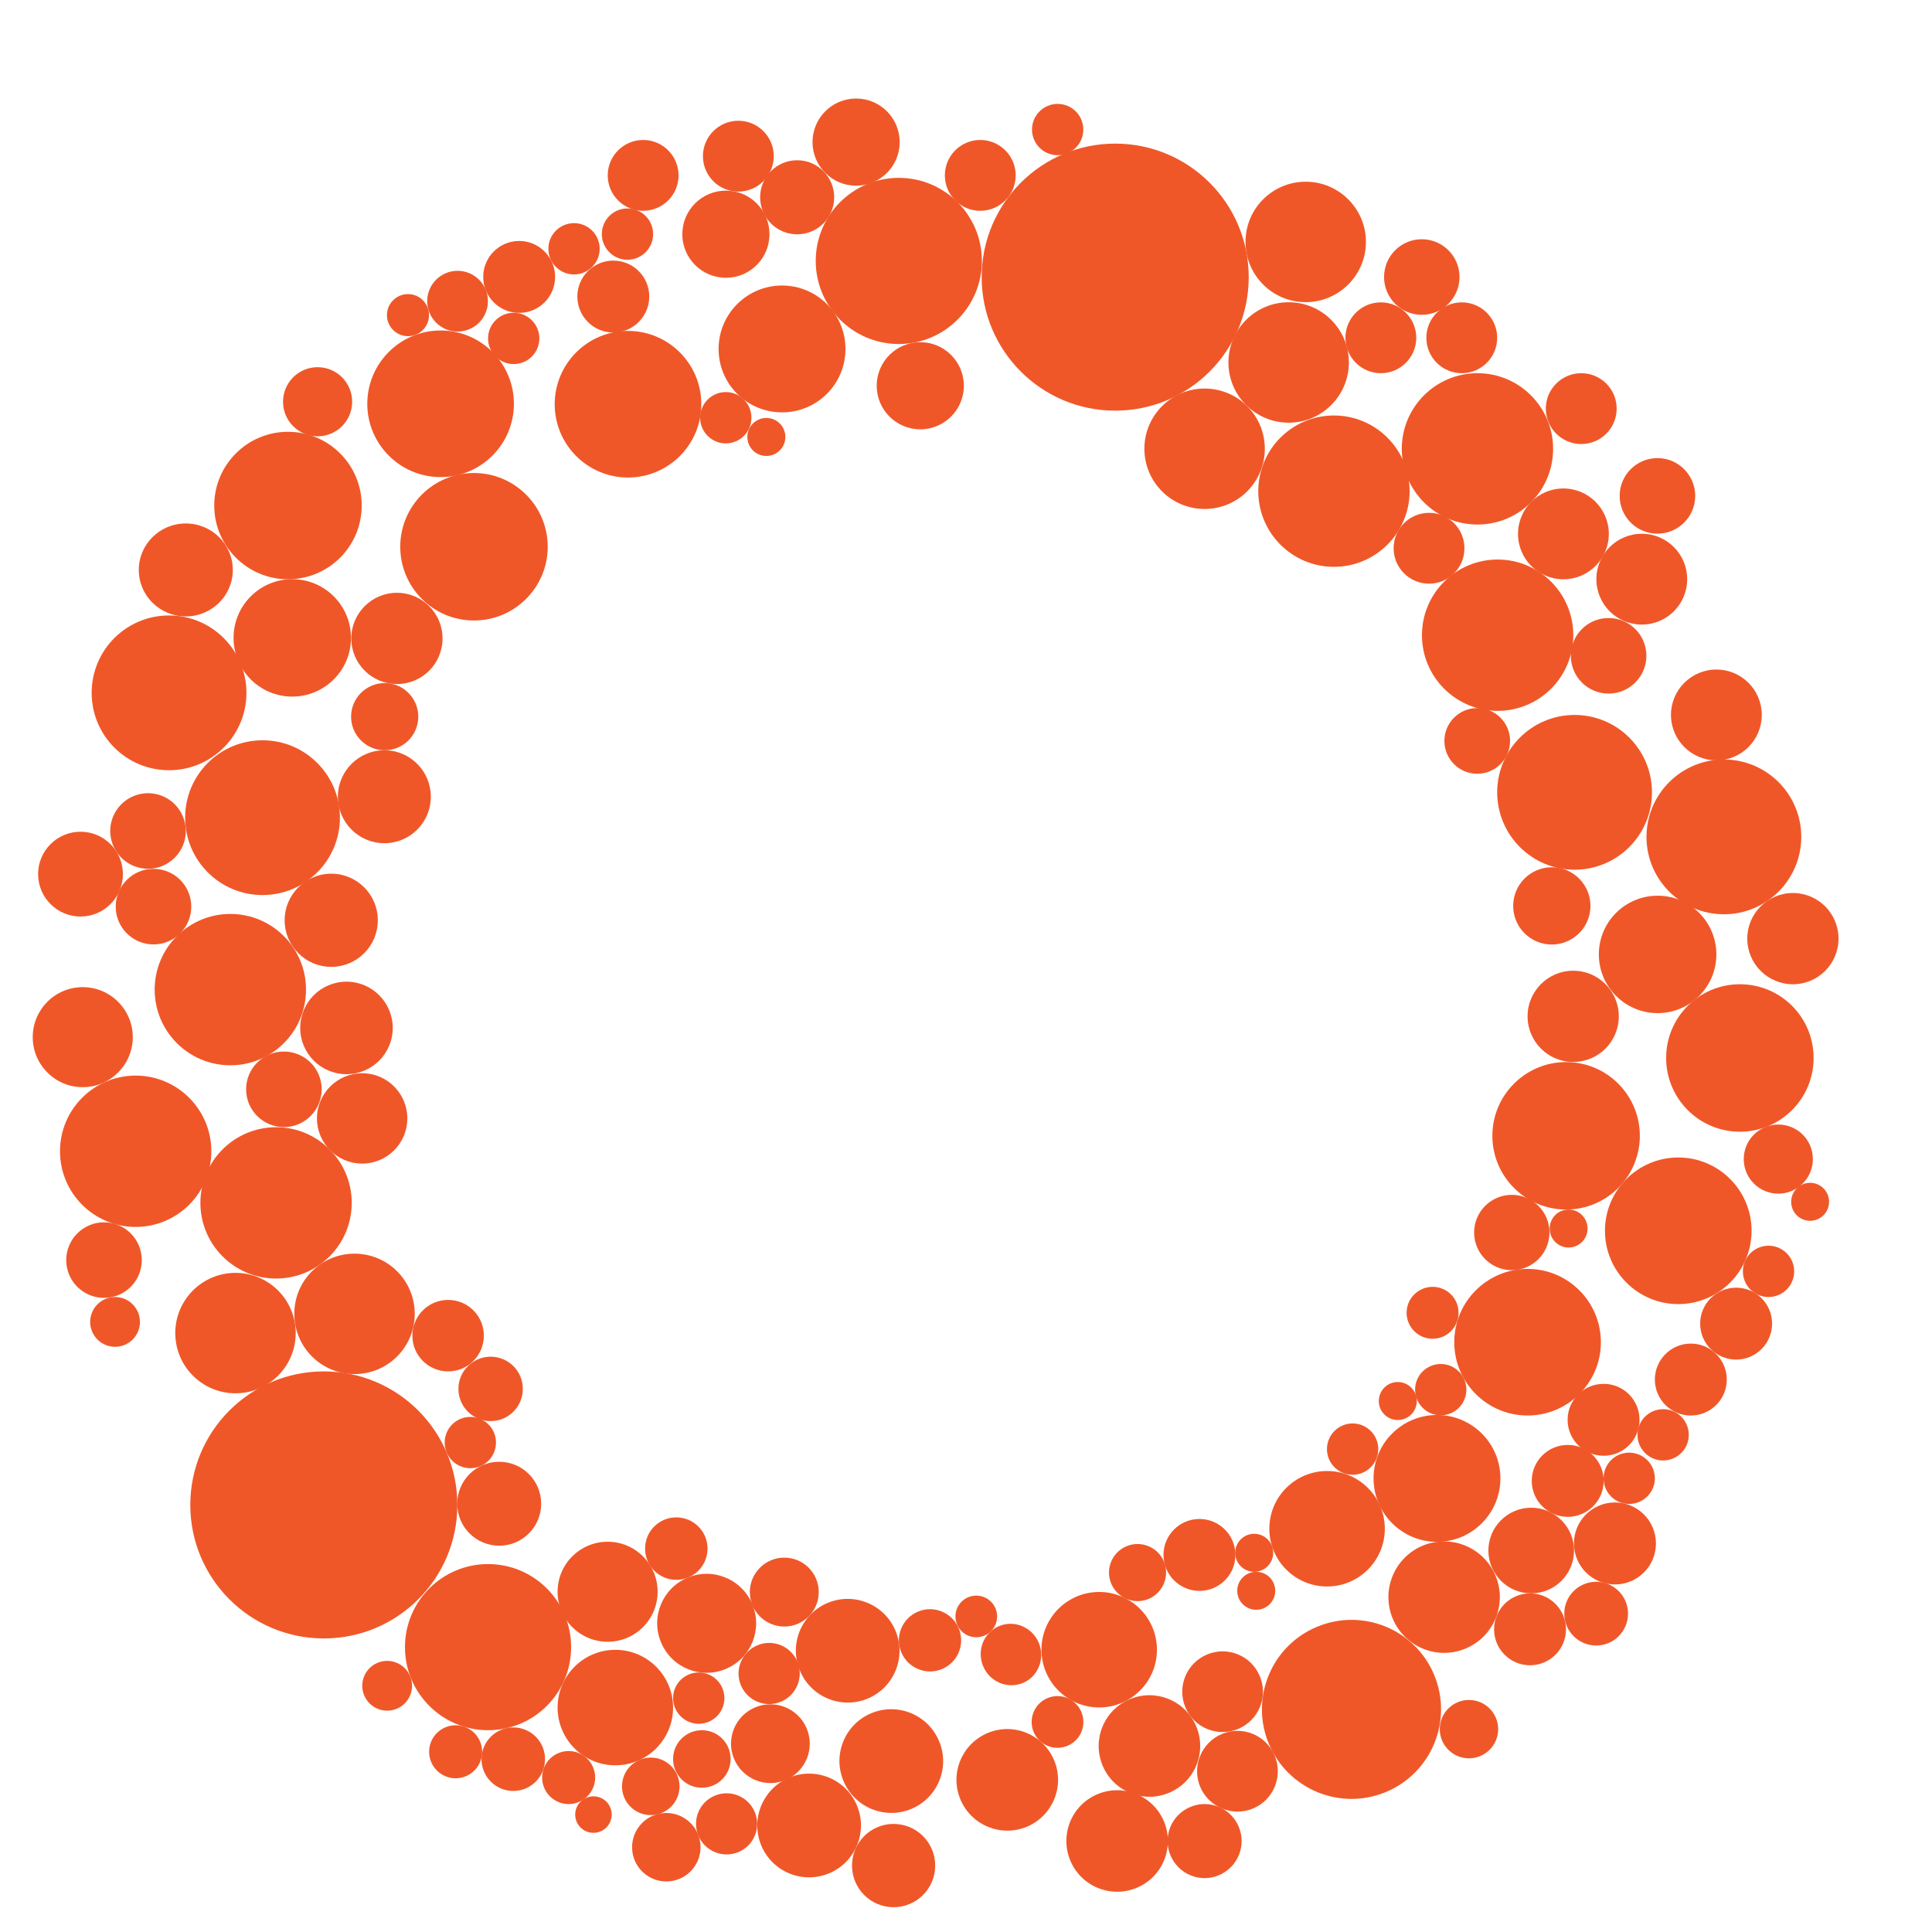<svg width="18" height="18" viewBox="0 0 18 18" fill="none" xmlns="http://www.w3.org/2000/svg">
<path d="M12.165 2.815C12.474 2.815 12.726 2.564 12.726 2.254C12.726 1.944 12.474 1.693 12.165 1.693C11.855 1.693 11.604 1.944 11.604 2.254C11.604 2.564 11.855 2.815 12.165 2.815Z" fill="#F05728"/>
<path d="M7.427 2.183C7.618 2.183 7.772 2.029 7.772 1.838C7.772 1.648 7.618 1.493 7.427 1.493C7.236 1.493 7.082 1.648 7.082 1.838C7.082 2.029 7.236 2.183 7.427 2.183Z" fill="#F05728"/>
<path d="M9.133 1.964C9.315 1.964 9.463 1.816 9.463 1.634C9.463 1.452 9.315 1.304 9.133 1.304C8.95 1.304 8.803 1.452 8.803 1.634C8.803 1.816 8.95 1.964 9.133 1.964Z" fill="#F05728"/>
<path d="M6.879 1.785C7.061 1.785 7.209 1.637 7.209 1.455C7.209 1.273 7.061 1.125 6.879 1.125C6.697 1.125 6.549 1.273 6.549 1.455C6.549 1.637 6.697 1.785 6.879 1.785Z" fill="#F05728"/>
<path d="M5.992 1.964C6.174 1.964 6.322 1.816 6.322 1.634C6.322 1.452 6.174 1.304 5.992 1.304C5.81 1.304 5.662 1.452 5.662 1.634C5.662 1.816 5.81 1.964 5.992 1.964Z" fill="#F05728"/>
<path d="M13.246 2.933C13.441 2.933 13.598 2.775 13.598 2.581C13.598 2.387 13.441 2.229 13.246 2.229C13.052 2.229 12.895 2.387 12.895 2.581C12.895 2.775 13.052 2.933 13.246 2.933Z" fill="#F05728"/>
<path d="M4.837 2.915C5.022 2.915 5.172 2.765 5.172 2.58C5.172 2.395 5.022 2.245 4.837 2.245C4.652 2.245 4.502 2.395 4.502 2.58C4.502 2.765 4.652 2.915 4.837 2.915Z" fill="#F05728"/>
<path d="M5.846 2.42C5.978 2.42 6.085 2.313 6.085 2.181C6.085 2.049 5.978 1.942 5.846 1.942C5.714 1.942 5.607 2.049 5.607 2.181C5.607 2.313 5.714 2.42 5.846 2.42Z" fill="#F05728"/>
<path d="M5.348 2.557C5.48 2.557 5.587 2.45 5.587 2.318C5.587 2.186 5.48 2.079 5.348 2.079C5.216 2.079 5.109 2.186 5.109 2.318C5.109 2.45 5.216 2.557 5.348 2.557Z" fill="#F05728"/>
<path d="M9.854 1.446C9.986 1.446 10.093 1.339 10.093 1.207C10.093 1.075 9.986 0.968 9.854 0.968C9.722 0.968 9.615 1.075 9.615 1.207C9.615 1.339 9.722 1.446 9.854 1.446Z" fill="#F05728"/>
<path d="M3.801 3.132C3.91 3.132 3.997 3.044 3.997 2.936C3.997 2.828 3.91 2.74 3.801 2.74C3.693 2.74 3.605 2.828 3.605 2.936C3.605 3.044 3.693 3.132 3.801 3.132Z" fill="#F05728"/>
<path d="M6.763 2.588C6.988 2.588 7.169 2.406 7.169 2.182C7.169 1.958 6.988 1.776 6.763 1.776C6.539 1.776 6.357 1.958 6.357 2.182C6.357 2.406 6.539 2.588 6.763 2.588Z" fill="#F05728"/>
<path d="M7.976 1.73C8.201 1.73 8.382 1.548 8.382 1.324C8.382 1.1 8.201 0.918 7.976 0.918C7.752 0.918 7.57 1.1 7.57 1.324C7.57 1.548 7.752 1.73 7.976 1.73Z" fill="#F05728"/>
<path d="M8.374 3.205C8.801 3.205 9.148 2.858 9.148 2.431C9.148 2.004 8.801 1.657 8.374 1.657C7.946 1.657 7.6 2.004 7.6 2.431C7.6 2.858 7.946 3.205 8.374 3.205Z" fill="#F05728"/>
<path d="M10.39 3.826C11.078 3.826 11.634 3.269 11.634 2.582C11.634 1.895 11.078 1.338 10.39 1.338C9.703 1.338 9.146 1.895 9.146 2.582C9.146 3.269 9.703 3.826 10.39 3.826Z" fill="#F05728"/>
<path d="M11.223 4.742C11.533 4.742 11.784 4.491 11.784 4.181C11.784 3.871 11.533 3.62 11.223 3.62C10.913 3.62 10.662 3.871 10.662 4.181C10.662 4.491 10.913 4.742 11.223 4.742Z" fill="#F05728"/>
<path d="M12.006 3.938C12.316 3.938 12.567 3.687 12.567 3.377C12.567 3.067 12.316 2.816 12.006 2.816C11.697 2.816 11.445 3.067 11.445 3.377C11.445 3.687 11.697 3.938 12.006 3.938Z" fill="#F05728"/>
<path d="M12.428 5.281C12.817 5.281 13.133 4.965 13.133 4.576C13.133 4.187 12.817 3.871 12.428 3.871C12.038 3.871 11.723 4.187 11.723 4.576C11.723 4.965 12.038 5.281 12.428 5.281Z" fill="#F05728"/>
<path d="M13.765 4.887C14.155 4.887 14.47 4.571 14.47 4.182C14.47 3.793 14.155 3.477 13.765 3.477C13.376 3.477 13.06 3.793 13.06 4.182C13.06 4.571 13.376 4.887 13.765 4.887Z" fill="#F05728"/>
<path d="M13.953 6.623C14.342 6.623 14.658 6.307 14.658 5.918C14.658 5.529 14.342 5.213 13.953 5.213C13.564 5.213 13.248 5.529 13.248 5.918C13.248 6.307 13.564 6.623 13.953 6.623Z" fill="#F05728"/>
<path d="M13.314 5.438C13.497 5.438 13.644 5.29 13.644 5.108C13.644 4.926 13.497 4.778 13.314 4.778C13.132 4.778 12.984 4.926 12.984 5.108C12.984 5.29 13.132 5.438 13.314 5.438Z" fill="#F05728"/>
<path d="M14.732 4.137C14.915 4.137 15.062 3.989 15.062 3.807C15.062 3.625 14.915 3.477 14.732 3.477C14.55 3.477 14.402 3.625 14.402 3.807C14.402 3.989 14.55 4.137 14.732 4.137Z" fill="#F05728"/>
<path d="M13.619 3.477C13.801 3.477 13.949 3.329 13.949 3.147C13.949 2.965 13.801 2.817 13.619 2.817C13.437 2.817 13.289 2.965 13.289 3.147C13.289 3.329 13.437 3.477 13.619 3.477Z" fill="#F05728"/>
<path d="M12.865 3.477C13.047 3.477 13.195 3.329 13.195 3.147C13.195 2.965 13.047 2.817 12.865 2.817C12.683 2.817 12.535 2.965 12.535 3.147C12.535 3.329 12.683 3.477 12.865 3.477Z" fill="#F05728"/>
<path d="M3.581 7.856C3.821 7.856 4.014 7.662 4.014 7.423C4.014 7.184 3.821 6.99 3.581 6.99C3.342 6.99 3.148 7.184 3.148 7.423C3.148 7.662 3.342 7.856 3.581 7.856Z" fill="#F05728"/>
<path d="M14.987 6.462C15.181 6.462 15.339 6.304 15.339 6.11C15.339 5.915 15.181 5.758 14.987 5.758C14.792 5.758 14.635 5.915 14.635 6.11C14.635 6.304 14.792 6.462 14.987 6.462Z" fill="#F05728"/>
<path d="M15.442 4.972C15.636 4.972 15.794 4.814 15.794 4.62C15.794 4.426 15.636 4.268 15.442 4.268C15.247 4.268 15.09 4.426 15.09 4.62C15.09 4.814 15.247 4.972 15.442 4.972Z" fill="#F05728"/>
<path d="M14.566 5.397C14.799 5.397 14.989 5.208 14.989 4.974C14.989 4.74 14.799 4.551 14.566 4.551C14.332 4.551 14.143 4.74 14.143 4.974C14.143 5.208 14.332 5.397 14.566 5.397Z" fill="#F05728"/>
<path d="M15.296 5.819C15.53 5.819 15.719 5.63 15.719 5.396C15.719 5.163 15.53 4.973 15.296 4.973C15.062 4.973 14.873 5.163 14.873 5.396C14.873 5.63 15.062 5.819 15.296 5.819Z" fill="#F05728"/>
<path d="M15.991 7.084C16.225 7.084 16.414 6.894 16.414 6.661C16.414 6.427 16.225 6.238 15.991 6.238C15.758 6.238 15.568 6.427 15.568 6.661C15.568 6.894 15.758 7.084 15.991 7.084Z" fill="#F05728"/>
<path d="M13.763 7.209C13.932 7.209 14.069 7.072 14.069 6.903C14.069 6.734 13.932 6.597 13.763 6.597C13.594 6.597 13.457 6.734 13.457 6.903C13.457 7.072 13.594 7.209 13.763 7.209Z" fill="#F05728"/>
<path d="M15.046 14.762C15.257 14.762 15.428 14.591 15.428 14.38C15.428 14.169 15.257 13.998 15.046 13.998C14.835 13.998 14.664 14.169 14.664 14.38C14.664 14.591 14.835 14.762 15.046 14.762Z" fill="#F05728"/>
<path d="M14.67 8.103C15.068 8.103 15.391 7.78 15.391 7.382C15.391 6.984 15.068 6.661 14.67 6.661C14.272 6.661 13.949 6.984 13.949 7.382C13.949 7.78 14.272 8.103 14.67 8.103Z" fill="#F05728"/>
<path d="M15.444 9.439C15.746 9.439 15.991 9.194 15.991 8.892C15.991 8.59 15.746 8.345 15.444 8.345C15.141 8.345 14.896 8.59 14.896 8.892C14.896 9.194 15.141 9.439 15.444 9.439Z" fill="#F05728"/>
<path d="M14.458 8.8C14.656 8.8 14.818 8.639 14.818 8.44C14.818 8.241 14.656 8.08 14.458 8.08C14.259 8.08 14.098 8.241 14.098 8.44C14.098 8.639 14.259 8.8 14.458 8.8Z" fill="#F05728"/>
<path d="M16.704 9.17C16.939 9.17 17.129 8.98 17.129 8.745C17.129 8.51 16.939 8.32 16.704 8.32C16.47 8.32 16.279 8.51 16.279 8.745C16.279 8.98 16.47 9.17 16.704 9.17Z" fill="#F05728"/>
<path d="M14.657 9.894C14.892 9.894 15.082 9.704 15.082 9.469C15.082 9.234 14.892 9.044 14.657 9.044C14.423 9.044 14.232 9.234 14.232 9.469C14.232 9.704 14.423 9.894 14.657 9.894Z" fill="#F05728"/>
<path d="M14.591 11.269C14.971 11.269 15.278 10.961 15.278 10.582C15.278 10.203 14.971 9.895 14.591 9.895C14.212 9.895 13.904 10.203 13.904 10.582C13.904 10.961 14.212 11.269 14.591 11.269Z" fill="#F05728"/>
<path d="M16.21 10.544C16.59 10.544 16.897 10.236 16.897 9.857C16.897 9.477 16.59 9.17 16.21 9.17C15.831 9.17 15.523 9.477 15.523 9.857C15.523 10.236 15.831 10.544 16.21 10.544Z" fill="#F05728"/>
<path d="M16.568 11.121C16.746 11.121 16.89 10.977 16.89 10.799C16.89 10.621 16.746 10.477 16.568 10.477C16.39 10.477 16.246 10.621 16.246 10.799C16.246 10.977 16.39 11.121 16.568 11.121Z" fill="#F05728"/>
<path d="M15.636 12.15C16.013 12.15 16.319 11.844 16.319 11.467C16.319 11.09 16.013 10.784 15.636 10.784C15.259 10.784 14.953 11.09 14.953 11.467C14.953 11.844 15.259 12.15 15.636 12.15Z" fill="#F05728"/>
<path d="M14.232 13.188C14.609 13.188 14.915 12.882 14.915 12.505C14.915 12.128 14.609 11.822 14.232 11.822C13.855 11.822 13.549 12.128 13.549 12.505C13.549 12.882 13.855 13.188 14.232 13.188Z" fill="#F05728"/>
<path d="M14.941 13.563C15.126 13.563 15.275 13.413 15.275 13.228C15.275 13.043 15.126 12.893 14.941 12.893C14.755 12.893 14.605 13.043 14.605 13.228C14.605 13.413 14.755 13.563 14.941 13.563Z" fill="#F05728"/>
<path d="M16.175 12.667C16.36 12.667 16.51 12.517 16.51 12.332C16.51 12.147 16.36 11.997 16.175 11.997C15.99 11.997 15.84 12.147 15.84 12.332C15.84 12.517 15.99 12.667 16.175 12.667Z" fill="#F05728"/>
<path d="M15.753 13.188C15.938 13.188 16.088 13.038 16.088 12.853C16.088 12.668 15.938 12.518 15.753 12.518C15.568 12.518 15.418 12.668 15.418 12.853C15.418 13.038 15.568 13.188 15.753 13.188Z" fill="#F05728"/>
<path d="M14.607 14.132C14.791 14.132 14.941 13.982 14.941 13.797C14.941 13.612 14.791 13.462 14.607 13.462C14.421 13.462 14.271 13.612 14.271 13.797C14.271 13.982 14.421 14.132 14.607 14.132Z" fill="#F05728"/>
<path d="M11.175 14.822C11.36 14.822 11.51 14.672 11.51 14.487C11.51 14.302 11.36 14.152 11.175 14.152C10.99 14.152 10.84 14.302 10.84 14.487C10.84 14.672 10.99 14.822 11.175 14.822Z" fill="#F05728"/>
<path d="M14.255 15.515C14.44 15.515 14.59 15.365 14.59 15.18C14.59 14.995 14.44 14.845 14.255 14.845C14.07 14.845 13.92 14.995 13.92 15.18C13.92 15.365 14.07 15.515 14.255 15.515Z" fill="#F05728"/>
<path d="M14.871 15.331C15.035 15.331 15.168 15.198 15.168 15.034C15.168 14.87 15.035 14.737 14.871 14.737C14.707 14.737 14.574 14.87 14.574 15.034C14.574 15.198 14.707 15.331 14.871 15.331Z" fill="#F05728"/>
<path d="M14.266 14.845C14.486 14.845 14.665 14.666 14.665 14.446C14.665 14.226 14.486 14.047 14.266 14.047C14.046 14.047 13.867 14.226 13.867 14.446C13.867 14.666 14.046 14.845 14.266 14.845Z" fill="#F05728"/>
<path d="M14.085 11.834C14.279 11.834 14.436 11.677 14.436 11.483C14.436 11.289 14.279 11.132 14.085 11.132C13.892 11.132 13.734 11.289 13.734 11.483C13.734 11.677 13.892 11.834 14.085 11.834Z" fill="#F05728"/>
<path d="M15.178 14.012C15.31 14.012 15.418 13.905 15.418 13.773C15.418 13.641 15.31 13.534 15.178 13.534C15.046 13.534 14.94 13.641 14.94 13.773C14.94 13.905 15.046 14.012 15.178 14.012Z" fill="#F05728"/>
<path d="M13.686 16.382C13.836 16.382 13.958 16.26 13.958 16.11C13.958 15.96 13.836 15.838 13.686 15.838C13.536 15.838 13.414 15.96 13.414 16.11C13.414 16.26 13.536 16.382 13.686 16.382Z" fill="#F05728"/>
<path d="M16.477 12.084C16.609 12.084 16.716 11.977 16.716 11.845C16.716 11.713 16.609 11.606 16.477 11.606C16.345 11.606 16.238 11.713 16.238 11.845C16.238 11.977 16.345 12.084 16.477 12.084Z" fill="#F05728"/>
<path d="M15.495 13.607C15.627 13.607 15.734 13.5 15.734 13.368C15.734 13.236 15.627 13.129 15.495 13.129C15.363 13.129 15.256 13.236 15.256 13.368C15.256 13.5 15.363 13.607 15.495 13.607Z" fill="#F05728"/>
<path d="M13.423 13.186C13.555 13.186 13.662 13.079 13.662 12.947C13.662 12.815 13.555 12.708 13.423 12.708C13.291 12.708 13.184 12.815 13.184 12.947C13.184 13.079 13.291 13.186 13.423 13.186Z" fill="#F05728"/>
<path d="M12.602 13.74C12.734 13.74 12.841 13.633 12.841 13.501C12.841 13.369 12.734 13.262 12.602 13.262C12.47 13.262 12.363 13.369 12.363 13.501C12.363 13.633 12.47 13.74 12.602 13.74Z" fill="#F05728"/>
<path d="M13.348 12.473C13.481 12.473 13.589 12.365 13.589 12.231C13.589 12.097 13.481 11.989 13.348 11.989C13.214 11.989 13.105 12.097 13.105 12.231C13.105 12.365 13.214 12.473 13.348 12.473Z" fill="#F05728"/>
<path d="M13.023 13.23C13.12 13.23 13.2 13.151 13.2 13.053C13.2 12.955 13.12 12.876 13.023 12.876C12.925 12.876 12.846 12.955 12.846 13.053C12.846 13.151 12.925 13.23 13.023 13.23Z" fill="#F05728"/>
<path d="M16.864 11.374C16.962 11.374 17.041 11.295 17.041 11.197C17.041 11.099 16.962 11.02 16.864 11.02C16.767 11.02 16.688 11.099 16.688 11.197C16.688 11.295 16.767 11.374 16.864 11.374Z" fill="#F05728"/>
<path d="M11.685 14.644C11.783 14.644 11.862 14.565 11.862 14.467C11.862 14.369 11.783 14.29 11.685 14.29C11.587 14.29 11.508 14.369 11.508 14.467C11.508 14.565 11.587 14.644 11.685 14.644Z" fill="#F05728"/>
<path d="M11.704 14.998C11.802 14.998 11.881 14.919 11.881 14.821C11.881 14.723 11.802 14.644 11.704 14.644C11.607 14.644 11.527 14.723 11.527 14.821C11.527 14.919 11.607 14.998 11.704 14.998Z" fill="#F05728"/>
<path d="M13.388 14.365C13.714 14.365 13.979 14.1 13.979 13.774C13.979 13.447 13.714 13.183 13.388 13.183C13.062 13.183 12.797 13.447 12.797 13.774C12.797 14.1 13.062 14.365 13.388 14.365Z" fill="#F05728"/>
<path d="M16.061 8.518C16.459 8.518 16.782 8.195 16.782 7.797C16.782 7.399 16.459 7.076 16.061 7.076C15.663 7.076 15.34 7.399 15.34 7.797C15.34 8.195 15.663 8.518 16.061 8.518Z" fill="#F05728"/>
<path d="M4.547 16.12C4.975 16.12 5.321 15.774 5.321 15.346C5.321 14.919 4.975 14.572 4.547 14.572C4.12 14.572 3.773 14.919 3.773 15.346C3.773 15.774 4.12 16.12 4.547 16.12Z" fill="#F05728"/>
<path d="M5.298 16.808C5.434 16.808 5.545 16.697 5.545 16.561C5.545 16.425 5.434 16.314 5.298 16.314C5.161 16.314 5.051 16.425 5.051 16.561C5.051 16.697 5.161 16.808 5.298 16.808Z" fill="#F05728"/>
<path d="M4.245 16.568C4.381 16.568 4.492 16.457 4.492 16.321C4.492 16.184 4.381 16.074 4.245 16.074C4.109 16.074 3.998 16.184 3.998 16.321C3.998 16.457 4.109 16.568 4.245 16.568Z" fill="#F05728"/>
<path d="M8.325 17.769C8.54 17.769 8.713 17.595 8.713 17.381C8.713 17.167 8.54 16.993 8.325 16.993C8.111 16.993 7.938 17.167 7.938 17.381C7.938 17.595 8.111 17.769 8.325 17.769Z" fill="#F05728"/>
<path d="M5.529 17.076C5.623 17.076 5.699 17 5.699 16.906C5.699 16.812 5.623 16.736 5.529 16.736C5.435 16.736 5.359 16.812 5.359 16.906C5.359 17 5.435 17.076 5.529 17.076Z" fill="#F05728"/>
<path d="M6.063 16.911C6.211 16.911 6.331 16.791 6.331 16.643C6.331 16.495 6.211 16.375 6.063 16.375C5.915 16.375 5.795 16.495 5.795 16.643C5.795 16.791 5.915 16.911 6.063 16.911Z" fill="#F05728"/>
<path d="M6.539 16.656C6.688 16.656 6.807 16.536 6.807 16.388C6.807 16.24 6.688 16.12 6.539 16.12C6.391 16.12 6.271 16.24 6.271 16.388C6.271 16.536 6.391 16.656 6.539 16.656Z" fill="#F05728"/>
<path d="M5.733 16.447C6.03 16.447 6.271 16.206 6.271 15.909C6.271 15.612 6.03 15.371 5.733 15.371C5.436 15.371 5.195 15.612 5.195 15.909C5.195 16.206 5.436 16.447 5.733 16.447Z" fill="#F05728"/>
<path d="M10.241 15.908C10.538 15.908 10.779 15.667 10.779 15.37C10.779 15.073 10.538 14.832 10.241 14.832C9.944 14.832 9.703 15.073 9.703 15.37C9.703 15.667 9.944 15.908 10.241 15.908Z" fill="#F05728"/>
<path d="M12.364 14.781C12.661 14.781 12.902 14.54 12.902 14.243C12.902 13.946 12.661 13.705 12.364 13.705C12.067 13.705 11.826 13.946 11.826 14.243C11.826 14.54 12.067 14.781 12.364 14.781Z" fill="#F05728"/>
<path d="M6.51 16.06C6.642 16.06 6.749 15.953 6.749 15.821C6.749 15.689 6.642 15.582 6.51 15.582C6.378 15.582 6.271 15.689 6.271 15.821C6.271 15.953 6.378 16.06 6.51 16.06Z" fill="#F05728"/>
<path d="M6.301 14.719C6.461 14.719 6.592 14.589 6.592 14.428C6.592 14.267 6.461 14.137 6.301 14.137C6.14 14.137 6.01 14.267 6.01 14.428C6.01 14.589 6.14 14.719 6.301 14.719Z" fill="#F05728"/>
<path d="M7.307 15.154C7.485 15.154 7.628 15.011 7.628 14.833C7.628 14.656 7.485 14.512 7.307 14.512C7.13 14.512 6.986 14.656 6.986 14.833C6.986 15.011 7.13 15.154 7.307 15.154Z" fill="#F05728"/>
<path d="M4.175 12.777C4.359 12.777 4.508 12.628 4.508 12.444C4.508 12.26 4.359 12.111 4.175 12.111C3.991 12.111 3.842 12.26 3.842 12.444C3.842 12.628 3.991 12.777 4.175 12.777Z" fill="#F05728"/>
<path d="M4.571 13.24C4.737 13.24 4.871 13.106 4.871 12.94C4.871 12.774 4.737 12.64 4.571 12.64C4.406 12.64 4.271 12.774 4.271 12.94C4.271 13.106 4.406 13.24 4.571 13.24Z" fill="#F05728"/>
<path d="M4.382 13.679C4.514 13.679 4.621 13.572 4.621 13.44C4.621 13.308 4.514 13.201 4.382 13.201C4.25 13.201 4.143 13.308 4.143 13.44C4.143 13.572 4.25 13.679 4.382 13.679Z" fill="#F05728"/>
<path d="M4.651 14.401C4.867 14.401 5.042 14.226 5.042 14.01C5.042 13.794 4.867 13.619 4.651 13.619C4.435 13.619 4.26 13.794 4.26 14.01C4.26 14.226 4.435 14.401 4.651 14.401Z" fill="#F05728"/>
<path d="M5.661 15.296C5.919 15.296 6.127 15.087 6.127 14.83C6.127 14.572 5.919 14.364 5.661 14.364C5.404 14.364 5.195 14.572 5.195 14.83C5.195 15.087 5.404 15.296 5.661 15.296Z" fill="#F05728"/>
<path d="M0.771 10.129C1.028 10.129 1.237 9.92 1.237 9.663C1.237 9.406 1.028 9.197 0.771 9.197C0.513 9.197 0.305 9.406 0.305 9.663C0.305 9.92 0.513 10.129 0.771 10.129Z" fill="#F05728"/>
<path d="M3.017 15.265C3.704 15.265 4.261 14.708 4.261 14.021C4.261 13.334 3.704 12.777 3.017 12.777C2.33 12.777 1.773 13.334 1.773 14.021C1.773 14.708 2.33 15.265 3.017 15.265Z" fill="#F05728"/>
<path d="M0.75 8.539C0.969 8.539 1.145 8.362 1.145 8.144C1.145 7.926 0.969 7.749 0.75 7.749C0.532 7.749 0.355 7.926 0.355 8.144C0.355 8.362 0.532 8.539 0.75 8.539Z" fill="#F05728"/>
<path d="M3.303 12.802C3.613 12.802 3.864 12.551 3.864 12.241C3.864 11.931 3.613 11.68 3.303 11.68C2.993 11.68 2.742 11.931 2.742 12.241C2.742 12.551 2.993 12.802 3.303 12.802Z" fill="#F05728"/>
<path d="M3.086 9.008C3.326 9.008 3.52 8.814 3.52 8.574C3.52 8.334 3.326 8.14 3.086 8.14C2.847 8.14 2.652 8.334 2.652 8.574C2.652 8.814 2.847 9.008 3.086 9.008Z" fill="#F05728"/>
<path d="M2.194 12.981C2.504 12.981 2.755 12.73 2.755 12.42C2.755 12.11 2.504 11.859 2.194 11.859C1.884 11.859 1.633 12.11 1.633 12.42C1.633 12.73 1.884 12.981 2.194 12.981Z" fill="#F05728"/>
<path d="M2.572 11.912C2.962 11.912 3.277 11.596 3.277 11.207C3.277 10.818 2.962 10.502 2.572 10.502C2.183 10.502 1.867 10.818 1.867 11.207C1.867 11.596 2.183 11.912 2.572 11.912Z" fill="#F05728"/>
<path d="M1.264 11.431C1.653 11.431 1.969 11.115 1.969 10.726C1.969 10.337 1.653 10.021 1.264 10.021C0.874 10.021 0.559 10.337 0.559 10.726C0.559 11.115 0.874 11.431 1.264 11.431Z" fill="#F05728"/>
<path d="M2.146 9.925C2.536 9.925 2.851 9.61 2.851 9.22C2.851 8.831 2.536 8.515 2.146 8.515C1.757 8.515 1.441 8.831 1.441 9.22C1.441 9.61 1.757 9.925 2.146 9.925Z" fill="#F05728"/>
<path d="M1.43 8.799C1.625 8.799 1.782 8.641 1.782 8.447C1.782 8.252 1.625 8.095 1.43 8.095C1.236 8.095 1.078 8.252 1.078 8.447C1.078 8.641 1.236 8.799 1.43 8.799Z" fill="#F05728"/>
<path d="M1.379 8.094C1.574 8.094 1.731 7.937 1.731 7.742C1.731 7.548 1.574 7.39 1.379 7.39C1.185 7.39 1.027 7.548 1.027 7.742C1.027 7.937 1.185 8.094 1.379 8.094Z" fill="#F05728"/>
<path d="M2.645 10.501C2.839 10.501 2.997 10.343 2.997 10.149C2.997 9.954 2.839 9.797 2.645 9.797C2.451 9.797 2.293 9.954 2.293 10.149C2.293 10.343 2.451 10.501 2.645 10.501Z" fill="#F05728"/>
<path d="M6.208 17.529C6.384 17.529 6.527 17.386 6.527 17.21C6.527 17.034 6.384 16.891 6.208 16.891C6.031 16.891 5.889 17.034 5.889 17.21C5.889 17.386 6.031 17.529 6.208 17.529Z" fill="#F05728"/>
<path d="M0.969 12.092C1.164 12.092 1.321 11.935 1.321 11.74C1.321 11.546 1.164 11.388 0.969 11.388C0.775 11.388 0.617 11.546 0.617 11.74C0.617 11.935 0.775 12.092 0.969 12.092Z" fill="#F05728"/>
<path d="M3.374 10.841C3.607 10.841 3.795 10.652 3.795 10.42C3.795 10.188 3.607 9.999 3.374 9.999C3.142 9.999 2.953 10.188 2.953 10.42C2.953 10.652 3.142 10.841 3.374 10.841Z" fill="#F05728"/>
<path d="M3.228 10.008C3.466 10.008 3.659 9.815 3.659 9.577C3.659 9.339 3.466 9.146 3.228 9.146C2.99 9.146 2.797 9.339 2.797 9.577C2.797 9.815 2.99 10.008 3.228 10.008Z" fill="#F05728"/>
<path d="M1.072 12.548C1.2 12.548 1.304 12.444 1.304 12.316C1.304 12.188 1.2 12.084 1.072 12.084C0.944 12.084 0.84 12.188 0.84 12.316C0.84 12.444 0.944 12.548 1.072 12.548Z" fill="#F05728"/>
<path d="M3.607 15.938C3.735 15.938 3.839 15.834 3.839 15.706C3.839 15.578 3.735 15.474 3.607 15.474C3.479 15.474 3.375 15.578 3.375 15.706C3.375 15.834 3.479 15.938 3.607 15.938Z" fill="#F05728"/>
<path d="M4.782 16.686C4.946 16.686 5.078 16.553 5.078 16.39C5.078 16.226 4.946 16.094 4.782 16.094C4.619 16.094 4.486 16.226 4.486 16.39C4.486 16.553 4.619 16.686 4.782 16.686Z" fill="#F05728"/>
<path d="M2.446 8.339C2.844 8.339 3.167 8.016 3.167 7.618C3.167 7.22 2.844 6.897 2.446 6.897C2.047 6.897 1.725 7.22 1.725 7.618C1.725 8.016 2.047 8.339 2.446 8.339Z" fill="#F05728"/>
<path d="M2.723 6.49C3.025 6.49 3.27 6.245 3.27 5.943C3.27 5.641 3.025 5.396 2.723 5.396C2.421 5.396 2.176 5.641 2.176 5.943C2.176 6.245 2.421 6.49 2.723 6.49Z" fill="#F05728"/>
<path d="M1.731 5.743C1.973 5.743 2.169 5.549 2.169 5.31C2.169 5.071 1.973 4.877 1.731 4.877C1.489 4.877 1.293 5.071 1.293 5.31C1.293 5.549 1.489 5.743 1.731 5.743Z" fill="#F05728"/>
<path d="M3.584 6.99C3.757 6.99 3.897 6.85 3.897 6.677C3.897 6.504 3.757 6.364 3.584 6.364C3.412 6.364 3.271 6.504 3.271 6.677C3.271 6.85 3.412 6.99 3.584 6.99Z" fill="#F05728"/>
<path d="M3.698 6.373C3.933 6.373 4.123 6.183 4.123 5.948C4.123 5.713 3.933 5.523 3.698 5.523C3.464 5.523 3.273 5.713 3.273 5.948C3.273 6.183 3.464 6.373 3.698 6.373Z" fill="#F05728"/>
<path d="M4.416 5.781C4.795 5.781 5.103 5.473 5.103 5.094C5.103 4.715 4.795 4.407 4.416 4.407C4.036 4.407 3.729 4.715 3.729 5.094C3.729 5.473 4.036 5.781 4.416 5.781Z" fill="#F05728"/>
<path d="M2.683 5.397C3.063 5.397 3.37 5.089 3.37 4.71C3.37 4.331 3.063 4.023 2.683 4.023C2.304 4.023 1.996 4.331 1.996 4.71C1.996 5.089 2.304 5.397 2.683 5.397Z" fill="#F05728"/>
<path d="M2.959 4.065C3.137 4.065 3.281 3.921 3.281 3.743C3.281 3.565 3.137 3.421 2.959 3.421C2.781 3.421 2.637 3.565 2.637 3.743C2.637 3.921 2.781 4.065 2.959 4.065Z" fill="#F05728"/>
<path d="M4.105 4.445C4.482 4.445 4.788 4.139 4.788 3.762C4.788 3.385 4.482 3.079 4.105 3.079C3.728 3.079 3.422 3.385 3.422 3.762C3.422 4.139 3.728 4.445 4.105 4.445Z" fill="#F05728"/>
<path d="M5.851 4.449C6.228 4.449 6.534 4.143 6.534 3.766C6.534 3.389 6.228 3.083 5.851 3.083C5.474 3.083 5.168 3.389 5.168 3.766C5.168 4.143 5.474 4.449 5.851 4.449Z" fill="#F05728"/>
<path d="M5.714 3.098C5.899 3.098 6.049 2.948 6.049 2.763C6.049 2.578 5.899 2.428 5.714 2.428C5.529 2.428 5.379 2.578 5.379 2.763C5.379 2.948 5.529 3.098 5.714 3.098Z" fill="#F05728"/>
<path d="M4.263 3.089C4.42 3.089 4.546 2.962 4.546 2.806C4.546 2.65 4.42 2.523 4.263 2.523C4.107 2.523 3.98 2.65 3.98 2.806C3.98 2.962 4.107 3.089 4.263 3.089Z" fill="#F05728"/>
<path d="M4.786 3.392C4.918 3.392 5.025 3.285 5.025 3.153C5.025 3.021 4.918 2.914 4.786 2.914C4.654 2.914 4.547 3.021 4.547 3.153C4.547 3.285 4.654 3.392 4.786 3.392Z" fill="#F05728"/>
<path d="M6.762 4.131C6.894 4.131 7.001 4.024 7.001 3.892C7.001 3.76 6.894 3.653 6.762 3.653C6.63 3.653 6.523 3.76 6.523 3.892C6.523 4.024 6.63 4.131 6.762 4.131Z" fill="#F05728"/>
<path d="M7.14 4.248C7.238 4.248 7.317 4.169 7.317 4.071C7.317 3.973 7.238 3.894 7.14 3.894C7.042 3.894 6.963 3.973 6.963 4.071C6.963 4.169 7.042 4.248 7.14 4.248Z" fill="#F05728"/>
<path d="M14.614 11.623C14.712 11.623 14.791 11.544 14.791 11.446C14.791 11.348 14.712 11.269 14.614 11.269C14.517 11.269 14.438 11.348 14.438 11.446C14.438 11.544 14.517 11.623 14.614 11.623Z" fill="#F05728"/>
<path d="M7.286 3.842C7.613 3.842 7.877 3.578 7.877 3.251C7.877 2.925 7.613 2.66 7.286 2.66C6.96 2.66 6.695 2.925 6.695 3.251C6.695 3.578 6.96 3.842 7.286 3.842Z" fill="#F05728"/>
<path d="M8.574 4C8.798 4 8.98 3.818 8.98 3.594C8.98 3.37 8.798 3.188 8.574 3.188C8.35 3.188 8.168 3.37 8.168 3.594C8.168 3.818 8.35 4 8.574 4Z" fill="#F05728"/>
<path d="M1.575 7.176C1.973 7.176 2.296 6.853 2.296 6.455C2.296 6.057 1.973 5.734 1.575 5.734C1.176 5.734 0.854 6.057 0.854 6.455C0.854 6.853 1.176 7.176 1.575 7.176Z" fill="#F05728"/>
<path d="M13.655 15.359C13.92 15.248 14.044 14.944 13.933 14.679C13.822 14.415 13.518 14.291 13.254 14.401C12.99 14.512 12.865 14.816 12.976 15.081C13.087 15.345 13.391 15.47 13.655 15.359Z" fill="#F05728"/>
<path d="M12.914 16.695C13.339 16.517 13.539 16.028 13.361 15.603C13.183 15.178 12.694 14.979 12.269 15.157C11.844 15.335 11.644 15.823 11.822 16.248C12.001 16.673 12.489 16.873 12.914 16.695Z" fill="#F05728"/>
<path d="M11.536 16.108C11.728 16.027 11.818 15.807 11.737 15.616C11.657 15.424 11.437 15.334 11.245 15.415C11.054 15.495 10.964 15.715 11.044 15.907C11.124 16.098 11.345 16.188 11.536 16.108Z" fill="#F05728"/>
<path d="M9.946 16.265C10.069 16.214 10.126 16.073 10.075 15.95C10.023 15.827 9.882 15.769 9.759 15.821C9.637 15.872 9.579 16.014 9.63 16.136C9.682 16.259 9.823 16.317 9.946 16.265Z" fill="#F05728"/>
<path d="M11.675 16.849C11.866 16.769 11.956 16.548 11.876 16.357C11.796 16.165 11.575 16.075 11.384 16.155C11.192 16.236 11.102 16.456 11.182 16.648C11.263 16.839 11.483 16.929 11.675 16.849Z" fill="#F05728"/>
<path d="M11.356 17.471C11.532 17.397 11.615 17.195 11.541 17.019C11.468 16.844 11.265 16.761 11.09 16.835C10.914 16.908 10.831 17.11 10.905 17.286C10.979 17.462 11.181 17.545 11.356 17.471Z" fill="#F05728"/>
<path d="M10.892 16.703C11.133 16.602 11.246 16.325 11.145 16.084C11.044 15.843 10.767 15.73 10.526 15.831C10.285 15.932 10.172 16.209 10.273 16.45C10.374 16.691 10.651 16.804 10.892 16.703Z" fill="#F05728"/>
<path d="M10.591 17.588C10.832 17.488 10.945 17.21 10.844 16.969C10.743 16.729 10.466 16.615 10.225 16.716C9.984 16.817 9.871 17.094 9.972 17.335C10.073 17.576 10.35 17.689 10.591 17.588Z" fill="#F05728"/>
<path d="M9.568 17.019C9.808 16.918 9.922 16.64 9.821 16.4C9.72 16.159 9.443 16.045 9.202 16.146C8.961 16.247 8.847 16.524 8.948 16.765C9.049 17.006 9.327 17.12 9.568 17.019Z" fill="#F05728"/>
<path d="M8.491 16.853C8.737 16.75 8.853 16.467 8.749 16.221C8.646 15.975 8.363 15.859 8.117 15.962C7.871 16.065 7.755 16.348 7.859 16.594C7.962 16.84 8.245 16.956 8.491 16.853Z" fill="#F05728"/>
<path d="M8.085 15.825C8.331 15.722 8.446 15.438 8.343 15.193C8.24 14.947 7.957 14.831 7.711 14.934C7.465 15.037 7.349 15.32 7.453 15.566C7.556 15.812 7.839 15.928 8.085 15.825Z" fill="#F05728"/>
<path d="M8.777 15.55C8.925 15.488 8.994 15.318 8.932 15.17C8.87 15.023 8.7 14.953 8.553 15.015C8.405 15.077 8.335 15.247 8.397 15.394C8.459 15.542 8.629 15.612 8.777 15.55Z" fill="#F05728"/>
<path d="M10.701 14.897C10.836 14.84 10.9 14.684 10.844 14.548C10.787 14.413 10.631 14.349 10.495 14.406C10.36 14.463 10.296 14.619 10.353 14.754C10.41 14.89 10.566 14.953 10.701 14.897Z" fill="#F05728"/>
<path d="M9.171 15.239C9.27 15.197 9.316 15.084 9.275 14.985C9.233 14.886 9.12 14.84 9.021 14.881C8.922 14.922 8.875 15.036 8.917 15.135C8.958 15.234 9.072 15.28 9.171 15.239Z" fill="#F05728"/>
<path d="M9.53 15.68C9.673 15.62 9.739 15.452 9.678 15.306C9.617 15.16 9.451 15.09 9.308 15.15C9.165 15.21 9.098 15.377 9.16 15.524C9.221 15.67 9.387 15.739 9.53 15.68Z" fill="#F05728"/>
<path d="M7.319 16.584C7.506 16.506 7.594 16.291 7.516 16.104C7.438 15.917 7.223 15.829 7.036 15.907C6.849 15.985 6.761 16.2 6.839 16.387C6.918 16.574 7.133 16.662 7.319 16.584Z" fill="#F05728"/>
<path d="M6.88 17.255C7.025 17.195 7.093 17.027 7.032 16.882C6.971 16.737 6.804 16.669 6.659 16.73C6.514 16.791 6.446 16.957 6.507 17.103C6.568 17.248 6.735 17.316 6.88 17.255Z" fill="#F05728"/>
<path d="M7.276 15.854C7.421 15.794 7.49 15.627 7.429 15.481C7.368 15.336 7.201 15.268 7.056 15.329C6.911 15.39 6.842 15.557 6.903 15.702C6.964 15.847 7.131 15.915 7.276 15.854Z" fill="#F05728"/>
<path d="M6.762 15.549C6.997 15.451 7.107 15.181 7.009 14.946C6.911 14.711 6.64 14.6 6.406 14.699C6.171 14.797 6.06 15.067 6.159 15.302C6.257 15.537 6.527 15.648 6.762 15.549Z" fill="#F05728"/>
<path d="M7.725 17.453C7.971 17.35 8.087 17.067 7.984 16.821C7.881 16.575 7.598 16.459 7.352 16.562C7.106 16.665 6.99 16.948 7.093 17.195C7.196 17.441 7.479 17.556 7.725 17.453Z" fill="#F05728"/>
</svg>
